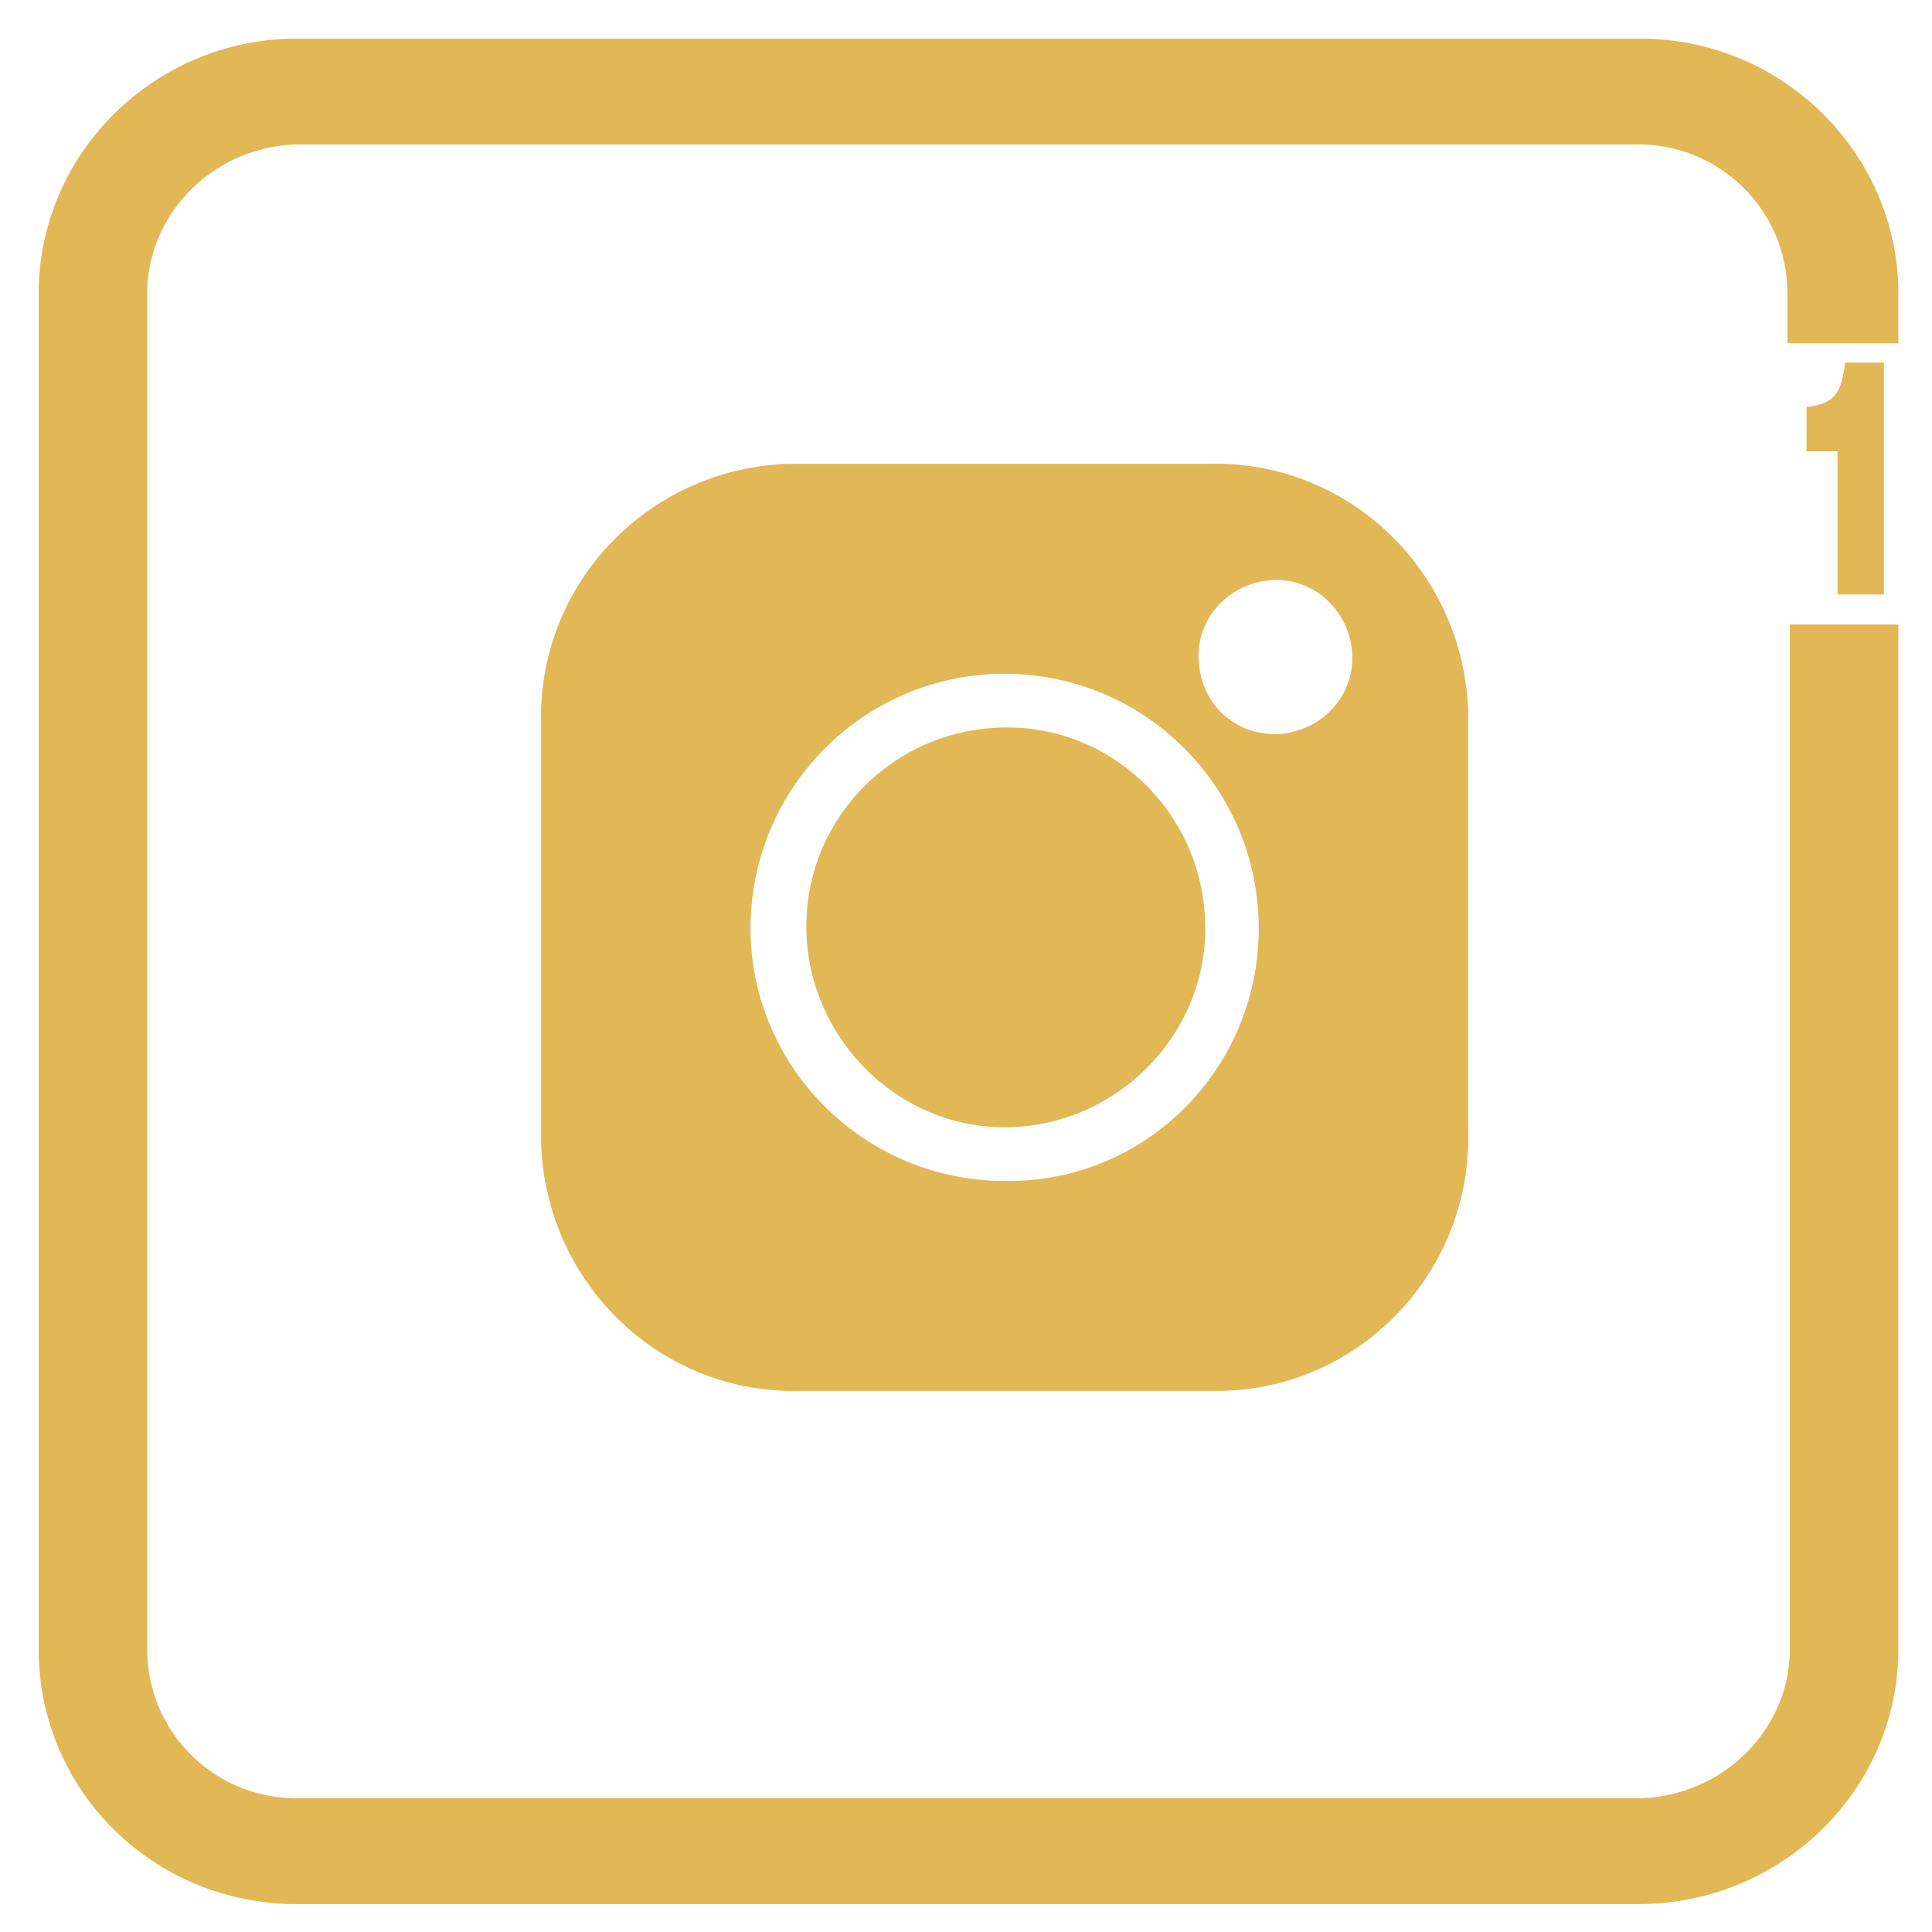 <svg width="25" height="25" viewBox="0 0 25 25" fill="none" xmlns="http://www.w3.org/2000/svg">
<path d="M18.998 12.014C18.998 12.882 18.998 13.749 18.998 14.616C19.056 16.437 17.614 17.969 15.797 17.998C15.74 17.998 15.682 17.998 15.624 17.998H10.376C8.559 18.056 7.059 16.611 7.002 14.79C7.002 14.732 7.002 14.703 7.002 14.645C7.002 12.882 7.002 11.147 7.002 9.384C6.944 7.563 8.386 6.059 10.203 6.002C10.26 6.002 10.318 6.002 10.376 6.002C12.135 6.002 13.865 6.002 15.624 6.002C17.441 5.944 18.941 7.389 18.998 9.21C18.998 9.268 18.998 9.326 18.998 9.384C18.998 10.251 18.998 11.147 18.998 12.014ZM16.288 12.014C16.288 10.193 14.817 8.719 13 8.719C11.183 8.719 9.712 10.193 9.712 12.014C9.712 13.807 11.183 15.281 13 15.281C14.817 15.31 16.288 13.836 16.288 12.014ZM16.489 9.499C17.037 9.499 17.499 9.066 17.499 8.517C17.499 7.967 17.066 7.505 16.518 7.505C15.97 7.505 15.509 7.938 15.509 8.488C15.509 9.066 15.941 9.499 16.489 9.499Z" fill="#E2B756"/>
<path d="M15.596 12.014C15.596 13.431 14.413 14.587 13 14.587C11.587 14.587 10.434 13.402 10.434 11.986C10.434 10.569 11.587 9.413 13.029 9.413C14.442 9.413 15.596 10.569 15.596 12.014Z" fill="#E2B756"/>
<path d="M23.66 8.582V21.338C23.66 22.662 22.569 23.738 21.229 23.769H3.836C2.496 23.769 1.405 22.692 1.405 21.338V3.8C1.405 2.477 2.496 1.4 3.836 1.369H21.197C22.538 1.369 23.629 2.446 23.629 3.8V3.942H24.065V3.8C24.065 2.262 22.787 1 21.229 1H3.836C2.278 1 1 2.262 1 3.8V21.338C1 22.908 2.278 24.139 3.836 24.139H21.197C22.787 24.139 24.065 22.877 24.065 21.338V8.582H23.66Z" fill="#E2B756" stroke="#E2B756"/>
<path d="M23.777 7.692H24.377V4.692H23.877C23.826 5.082 23.752 5.224 23.377 5.266V5.84H23.777V7.692Z" fill="#E2B756"/>
</svg>
